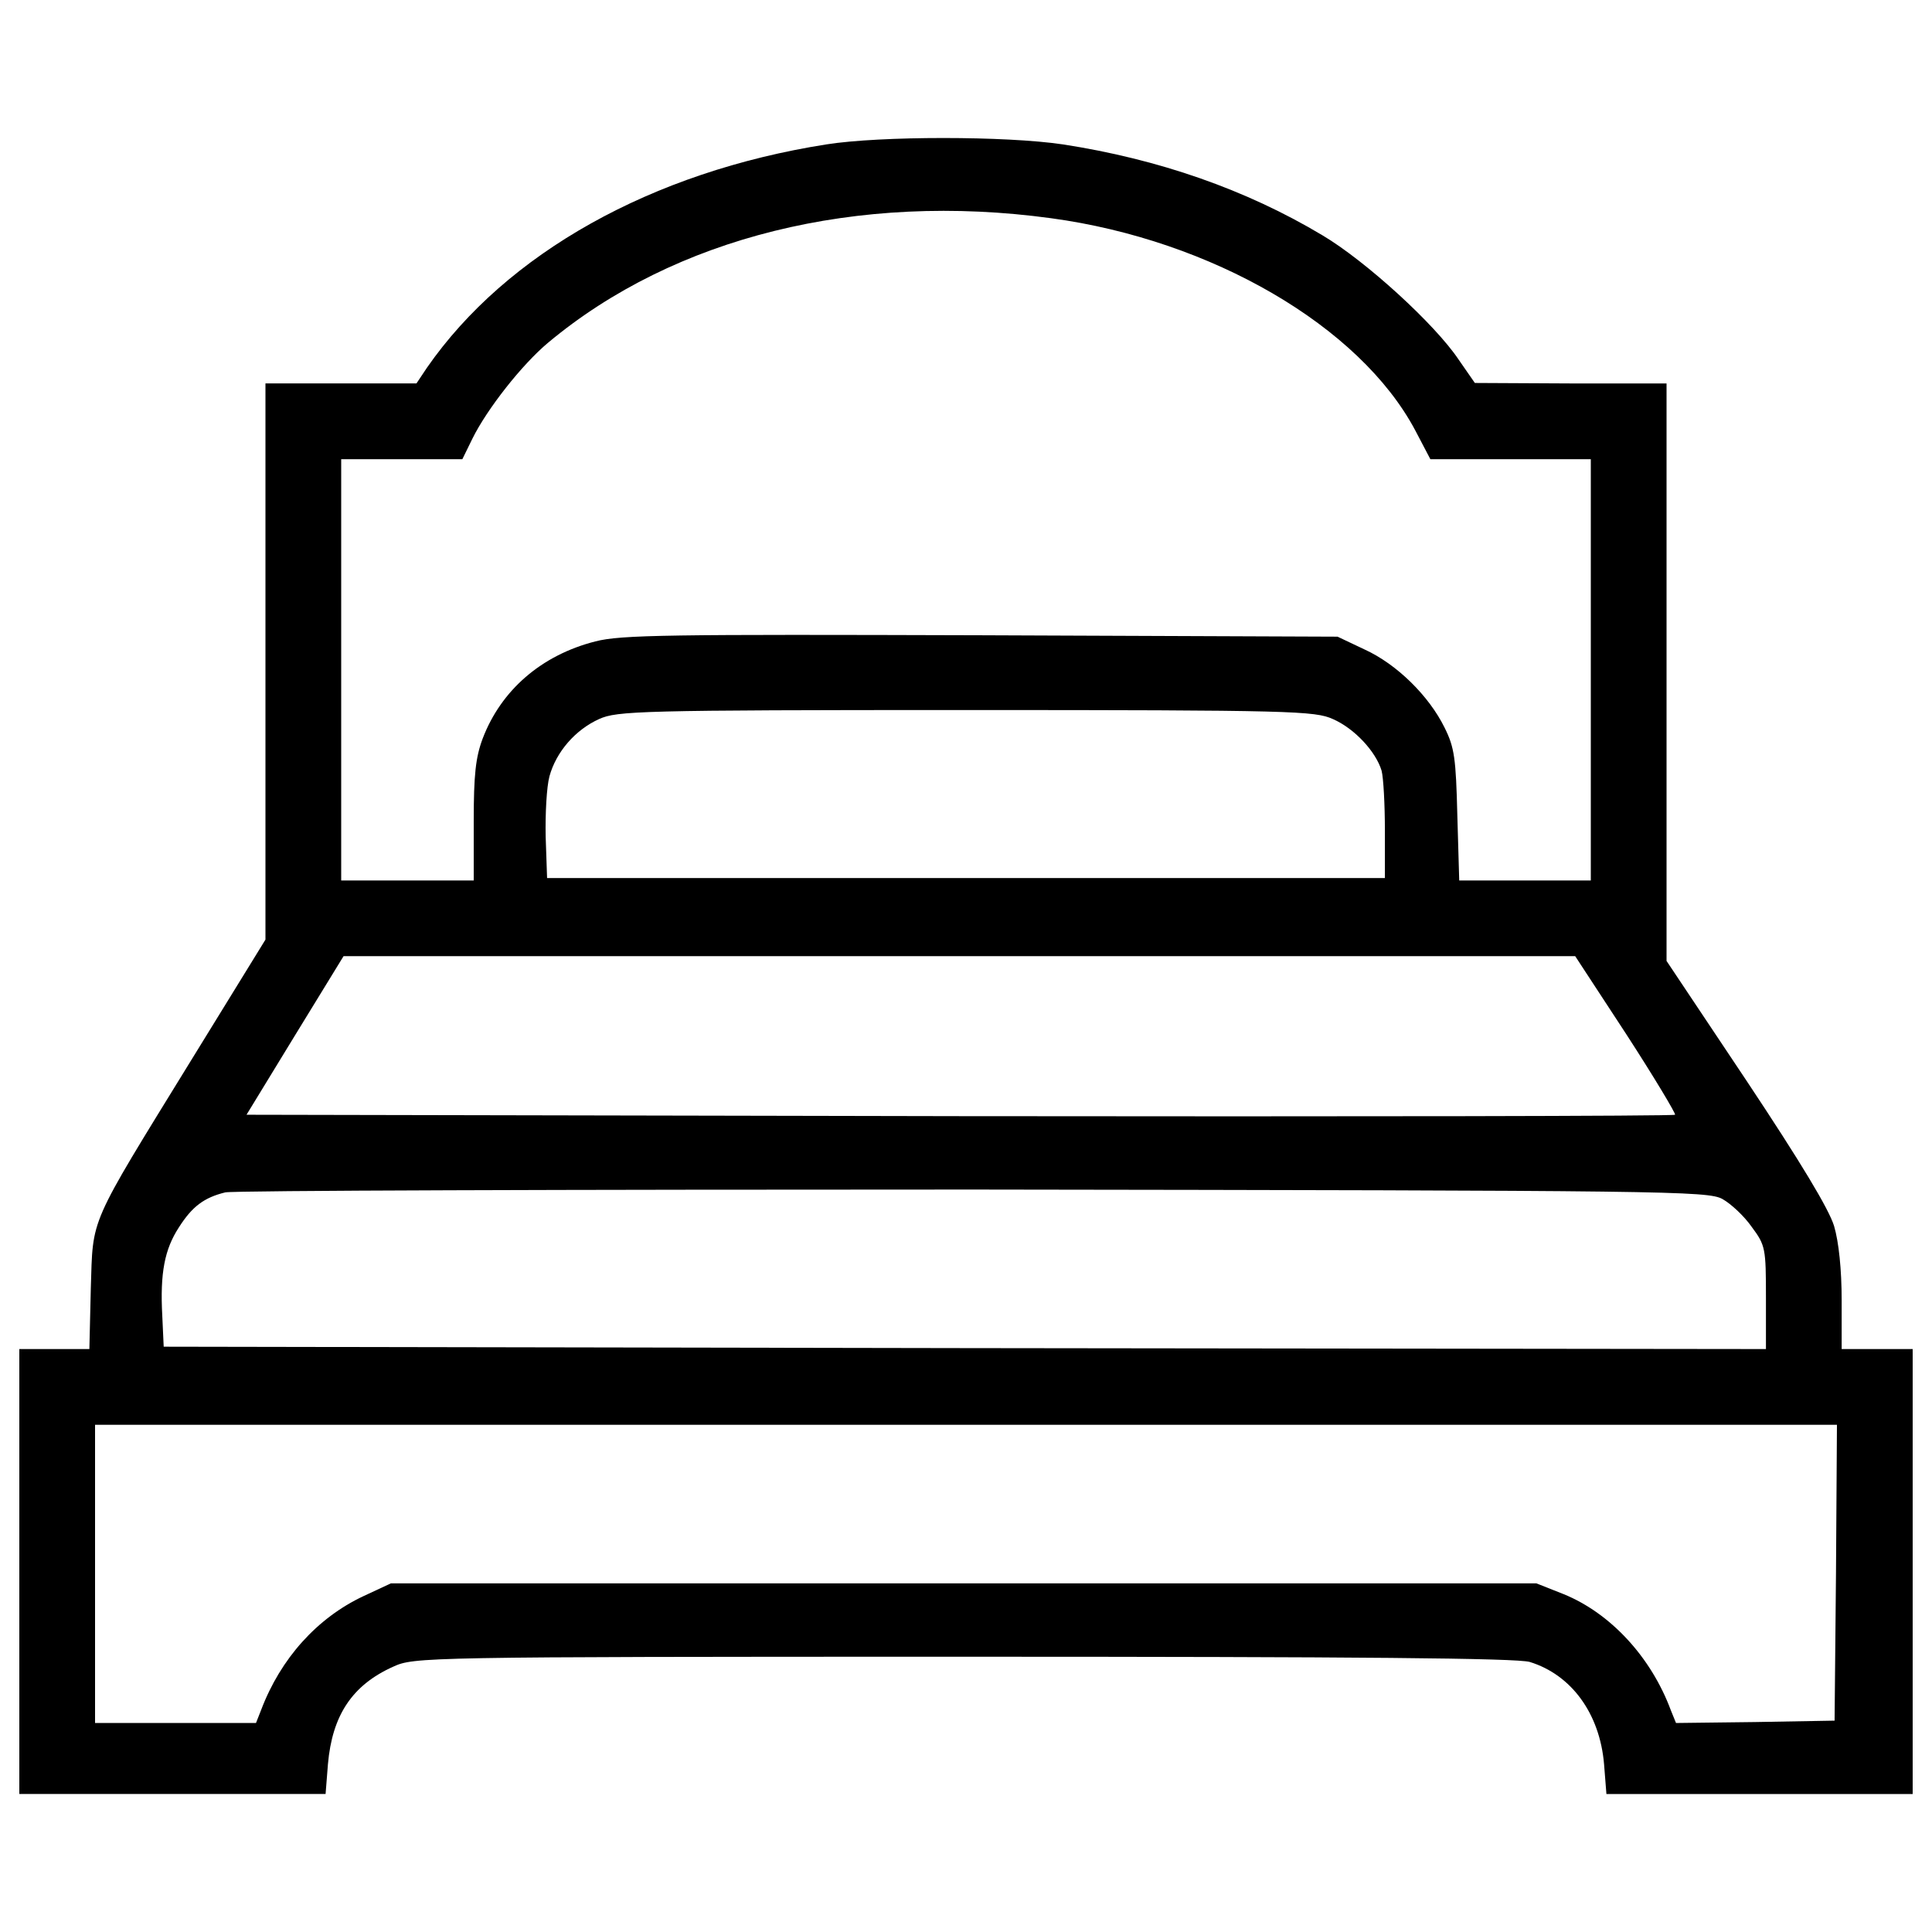 <?xml version="1.0" encoding="utf-8"?>
<!-- Svg Vector Icons : http://www.onlinewebfonts.com/icon -->
<!DOCTYPE svg PUBLIC "-//W3C//DTD SVG 1.1//EN" "http://www.w3.org/Graphics/SVG/1.1/DTD/svg11.dtd">
<svg version="1.1" xmlns="http://www.w3.org/2000/svg" xmlns:xlink="http://www.w3.org/1999/xlink" x="0px" y="0px" viewBox="0 0 1000 1000" enable-background="new 0 0 1000 1000" xml:space="preserve">
<g><g transform="translate(0,511) scale(0.1,-0.1)"><path d="M4277.3,4362.6c-904-142.1-1656.2-563.5-2067.8-1156.4l-53.9-80.8h-392H1374V1687.2V246.6L989.3-378.2C452.8-1250.4,482.2-1184.2,470-1559.1l-7.4-313.6H281.3H100v-1151.5v-1151.5h793.8h791.4l12.2,154.4c22.1,252.3,124.9,409.1,338.1,504.7c107.8,49,144.6,51.4,2949.8,51.4c2058,0,2864-7.3,2932.6-27c215.6-66.2,362.6-267.1,384.7-529.2l12.2-154.4h791.3H9900v1151.5v1151.5h-183.8h-183.8v252.3c0,159.2-14.7,301.3-39.2,384.6c-27,88.2-171.5,328.3-453.3,752.2L8626,136.3v1494.5v1494.5h-494.9l-497.3,2.5l-83.3,120c-122.5,183.8-482.6,512.1-705.6,644.3c-396.9,237.7-850.2,394.5-1342.6,470.4C5205.8,4406.7,4556.5,4406.7,4277.3,4362.6z M5441,3980.4c830.6-112.7,1597.4-558.6,1884.1-1097.6l78.4-149.5h416.5H8234V1643.1V552.8h-340.6h-340.5l-9.8,338.1c-7.3,294-14.7,350.4-66.2,453.3c-80.8,164.2-247.4,328.3-414,404.2l-139.7,66.2l-1844.9,7.3c-1614.6,4.9-1864.4,2.5-1996.7-31.8c-279.3-71-487.6-252.3-583.1-502.3c-36.8-98-46.5-188.7-46.5-428.8V552.8h-343h-343v1090.3v1090.2h313.6h313.6l51.5,105.3c75.9,154.4,257.3,384.7,392,497.4C3490.8,3882.4,4436.5,4117.6,5441,3980.4z M6898.7,1388.3c112.7-49,222.9-169,252.3-267c9.8-36.7,17.2-176.4,17.2-311.2v-245H5000H2831.7l-7.3,213.2c-2.5,120,4.9,259.7,19.6,313.6c34.3,125,132.3,240.1,257.3,296.5c93.1,41.6,203.3,46.5,1898.7,46.5C6695.4,1434.8,6805.7,1429.9,6898.7,1388.3z M8417.8-243.4C8562.3-466.3,8675-655,8670.1-659.9c-7.3-7.3-1673.3-9.8-3704.4-7.3L1276-659.9l249.9,409.2l252.3,411.6h3187.5h3187.5L8417.8-243.4z M8915.1-1096c44.1-24.5,112.7-88.2,151.9-144.6c71.1-95.5,73.5-110.3,73.5-367.5v-264.6l-4145.4,4.9l-4147.8,7.3l-7.3,159.2c-12.2,222.9,12.3,345.4,85.8,458.2c68.6,107.8,129.8,154.3,240.1,181.3c41.7,9.8,1783.6,14.7,3871,14.7C8633.3-1051.9,8839.1-1054.4,8915.1-1096z M9503.1-3029.1l-7.3-766.9l-411.6-7.3l-409.2-4.9l-26.9,66.2c-102.9,276.9-313.6,502.3-553.7,600.3l-142.1,56.3H4987.7H2023.3l-142.1-66.2c-240.1-112.7-428.8-323.4-529.2-588l-27-68.6H908.5H492v771.8v771.7h4508h4508L9503.1-3029.1z"/></g></g>
</svg>